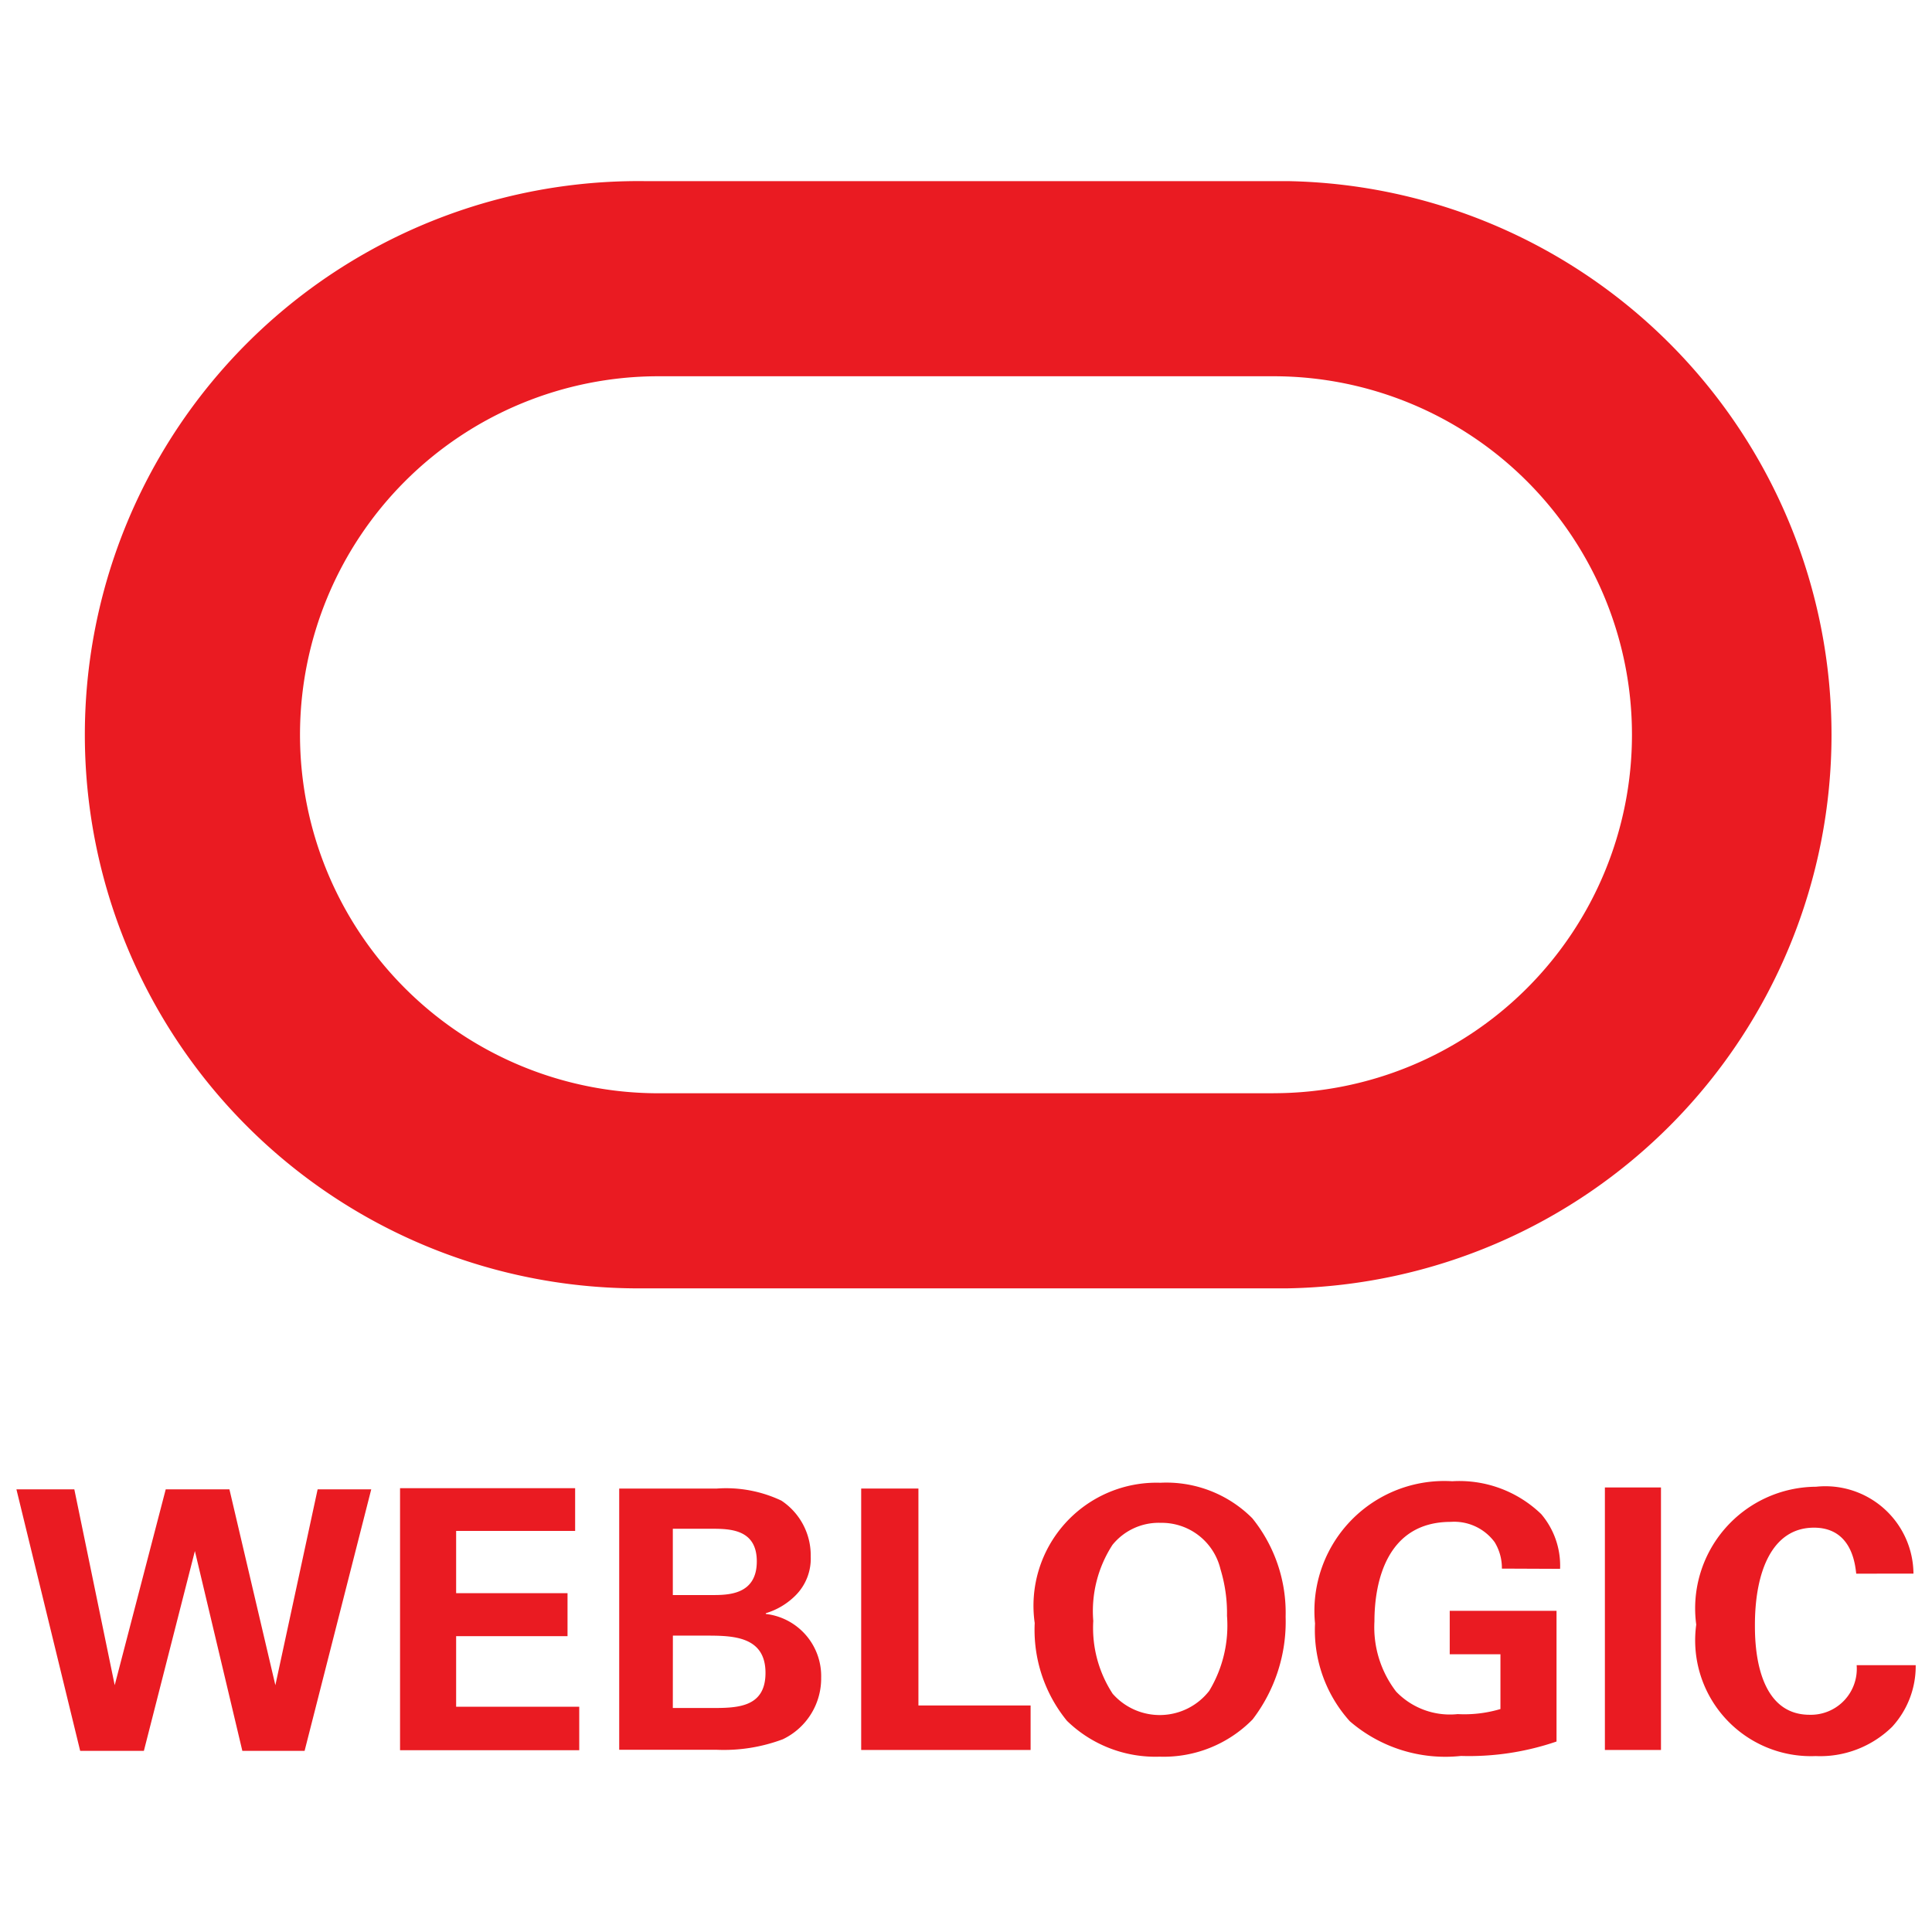<svg xmlns="http://www.w3.org/2000/svg" viewBox="0 0 32 32">
  <g>
    <path d="M21.33,3H10.671a9.17,9.17,0,1,0,0,18.339l10.66,0A9.171,9.171,0,0,0,21.33,3Zm-.237,15.108H10.907a5.938,5.938,0,0,1,0-11.876H21.093a5.937,5.937,0,0,1,0,11.875Z" fill="#ea1b22"/>
    <g>
      <path d="M1.231,24.668,1.9,27.912l.845-3.244H3.8l.761,3.244.7-3.244h.888L5.045,29H4.014l-.786-3.31L2.383,29H1.328L.272,24.668Z" fill="#ea1b22"/>
      <path d="M6.626,24.649h2.9v.708H7.555v1.031H9.4V27.1H7.555v1.169H9.594v.72H6.626Z" fill="#ea1b22"/>
      <path d="M10.256,24.655h1.619a2.14,2.14,0,0,1,1.067.2,1.086,1.086,0,0,1,.486.924.862.862,0,0,1-.252.647,1.171,1.171,0,0,1-.492.294v.012a1.036,1.036,0,0,1,.917,1.056,1.116,1.116,0,0,1-.636,1.02,2.781,2.781,0,0,1-1.091.174H10.256Zm.888,1.764h.647c.264,0,.744,0,.744-.558,0-.54-.456-.54-.762-.54h-.629Zm0,1.871h.629c.426,0,.906,0,.906-.582,0-.617-.558-.617-1-.617h-.534Z" fill="#ea1b22"/>
      <path d="M14.264,24.655h.948v3.593H17.07v.737H14.264Z" fill="#ea1b22"/>
      <path d="M19.219,24.559a2.01,2.01,0,0,1,1.523.588,2.49,2.49,0,0,1,.552,1.631,2.663,2.663,0,0,1-.546,1.7,2.061,2.061,0,0,1-1.541.618,2.1,2.1,0,0,1-1.535-.594,2.381,2.381,0,0,1-.534-1.619A2.038,2.038,0,0,1,19.219,24.559Zm-.785,3.5a1.038,1.038,0,0,0,1.595-.054,2.091,2.091,0,0,0,.294-1.241,2.5,2.5,0,0,0-.108-.773,1,1,0,0,0-.989-.768.985.985,0,0,0-.8.365,2.016,2.016,0,0,0-.318,1.26A1.993,1.993,0,0,0,18.434,28.061Z" fill="#ea1b22"/>
      <path d="M24.876,25.981a.82.82,0,0,0-.12-.438.832.832,0,0,0-.726-.336c-1.055,0-1.265.983-1.265,1.649a1.749,1.749,0,0,0,.36,1.163,1.235,1.235,0,0,0,1.019.372,2.093,2.093,0,0,0,.708-.084V27.4h-.84v-.72h1.769v2.165a4.472,4.472,0,0,1-1.583.239,2.42,2.42,0,0,1-1.841-.575,2.252,2.252,0,0,1-.576-1.619,2.151,2.151,0,0,1,2.272-2.356,1.953,1.953,0,0,1,1.475.545,1.319,1.319,0,0,1,.312.906Z" fill="#ea1b22"/>
      <path d="M26.582,24.637h.929v4.348h-.929Z" fill="#ea1b22"/>
      <path d="M30.745,26.065c-.018-.15-.072-.762-.7-.762-.689,0-.978.72-.978,1.612,0,.259,0,1.487.906,1.487a.761.761,0,0,0,.779-.821h.978a1.484,1.484,0,0,1-.39,1.02,1.7,1.7,0,0,1-1.266.485,1.918,1.918,0,0,1-1.979-2.177,2.015,2.015,0,0,1,1.985-2.284,1.459,1.459,0,0,1,1.613,1.439Z" fill="#ea1b22"/>
    </g>
  </g>
</svg>
